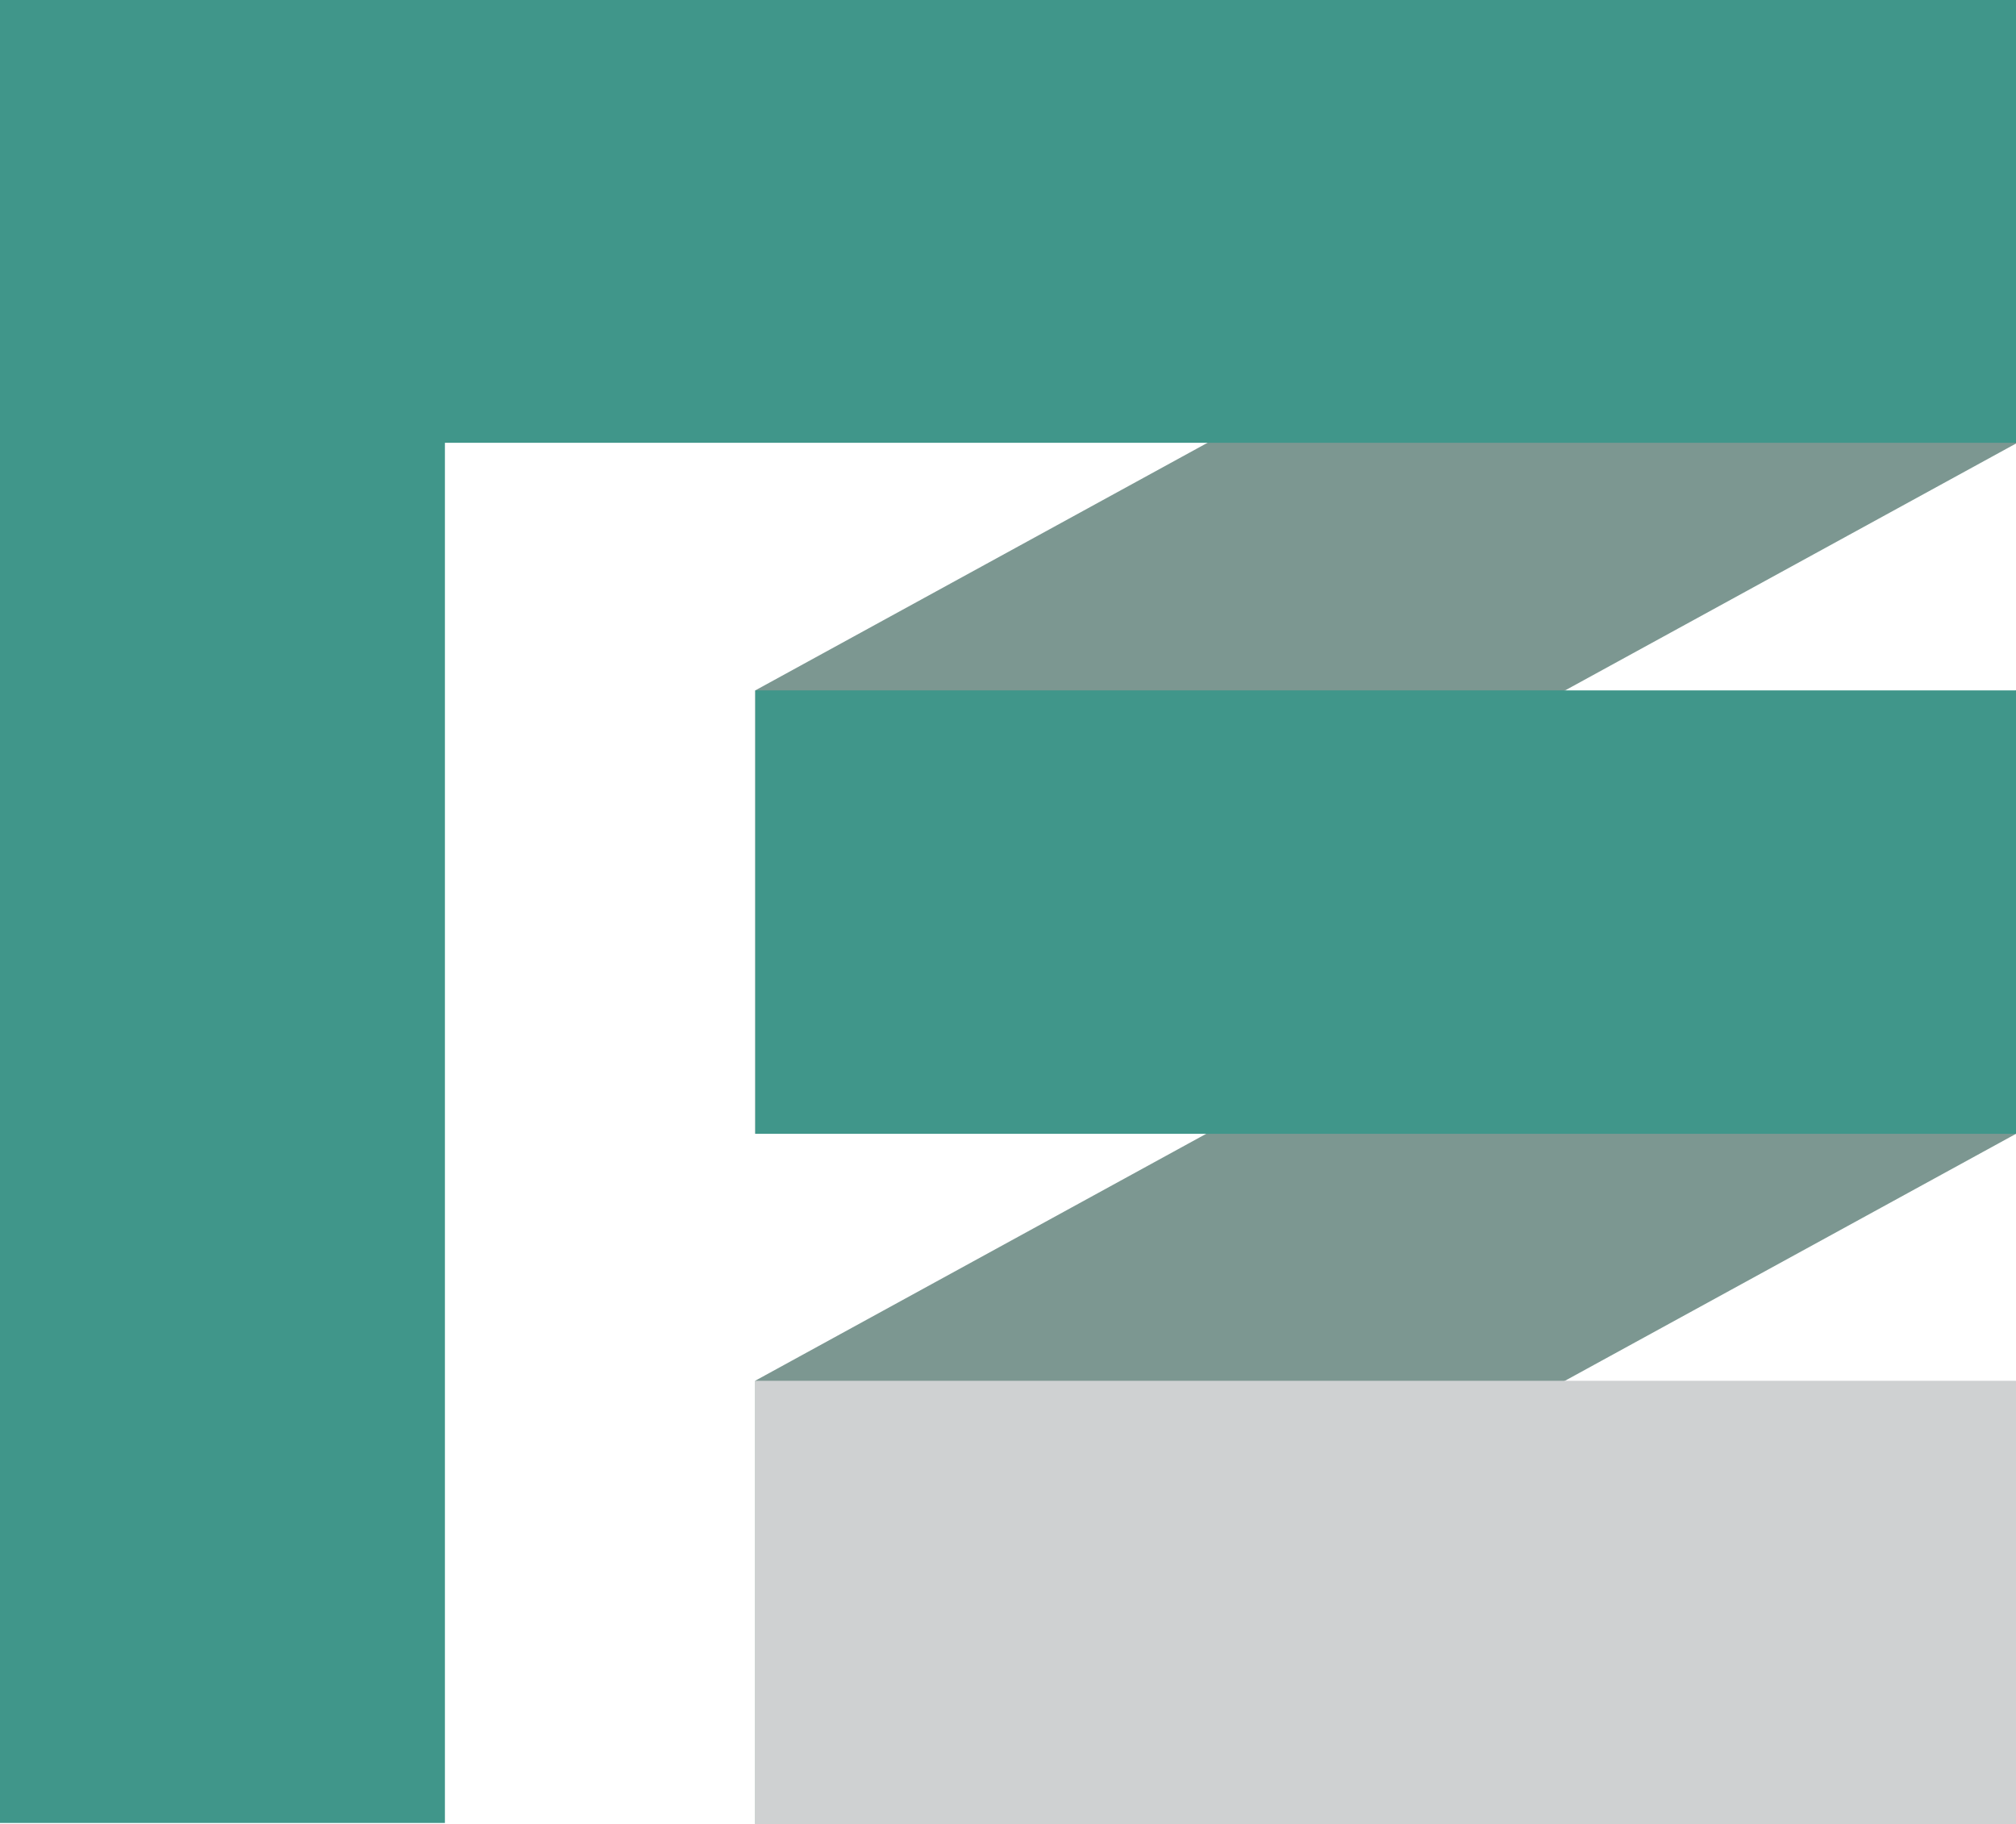 <svg xmlns="http://www.w3.org/2000/svg" xmlns:xlink="http://www.w3.org/1999/xlink" width="19.181" height="17.356" viewBox="0 0 19.181 17.356">
  <defs>
    <linearGradient id="linear-gradient" x1="-1005.744" y1="-209.654" x2="-1005.105" y2="-210.885" gradientUnits="objectBoundingBox">
      <stop offset="0.251" stop-color="#dcdddd" stop-opacity="0.898"/>
      <stop offset="0.324" stop-color="#b6c0be" stop-opacity="0.922"/>
      <stop offset="0.424" stop-color="#899e9a" stop-opacity="0.945"/>
      <stop offset="0.529" stop-color="#64827c" stop-opacity="0.965"/>
      <stop offset="0.636" stop-color="#486c65" stop-opacity="0.98"/>
      <stop offset="0.747" stop-color="#345d54" stop-opacity="0.992"/>
      <stop offset="0.865" stop-color="#27534b" stop-opacity="0.996"/>
      <stop offset="1" stop-color="#245148"/>
    </linearGradient>
    <linearGradient id="linear-gradient-2" x1="-1005.744" y1="-208.433" x2="-1005.105" y2="-209.665" xlink:href="#linear-gradient"/>
  </defs>
  <g id="组_166" data-name="组 166" transform="translate(-1243.783 -1058.037)">
    <path id="路径_90" data-name="路径 90" d="M1250.969,1071.174l11.995-6.568v4.219l-11.995,6.568Z" opacity="0.6" fill="url(#linear-gradient)"/>
    <path id="路径_91" data-name="路径 91" d="M1250.969,1064.606l11.995-6.568v4.219l-11.995,6.568Z" opacity="0.6" fill="url(#linear-gradient-2)"/>
    <rect id="矩形_92" data-name="矩形 92" width="11.995" height="4.219" transform="translate(1262.964 1075.394) rotate(180)" fill="#cfd1d2"/>
    <rect id="矩形_93" data-name="矩形 93" width="11.995" height="4.219" transform="translate(1262.964 1068.825) rotate(180)" fill="#40968a"/>
    <rect id="矩形_94" data-name="矩形 94" width="19.181" height="4.213" transform="translate(1262.964 1062.25) rotate(180)" fill="#40968a"/>
    <rect id="矩形_95" data-name="矩形 95" width="4.233" height="17.344" transform="translate(1248.016 1075.382) rotate(180)" fill="#40968a"/>
  </g>
</svg>

